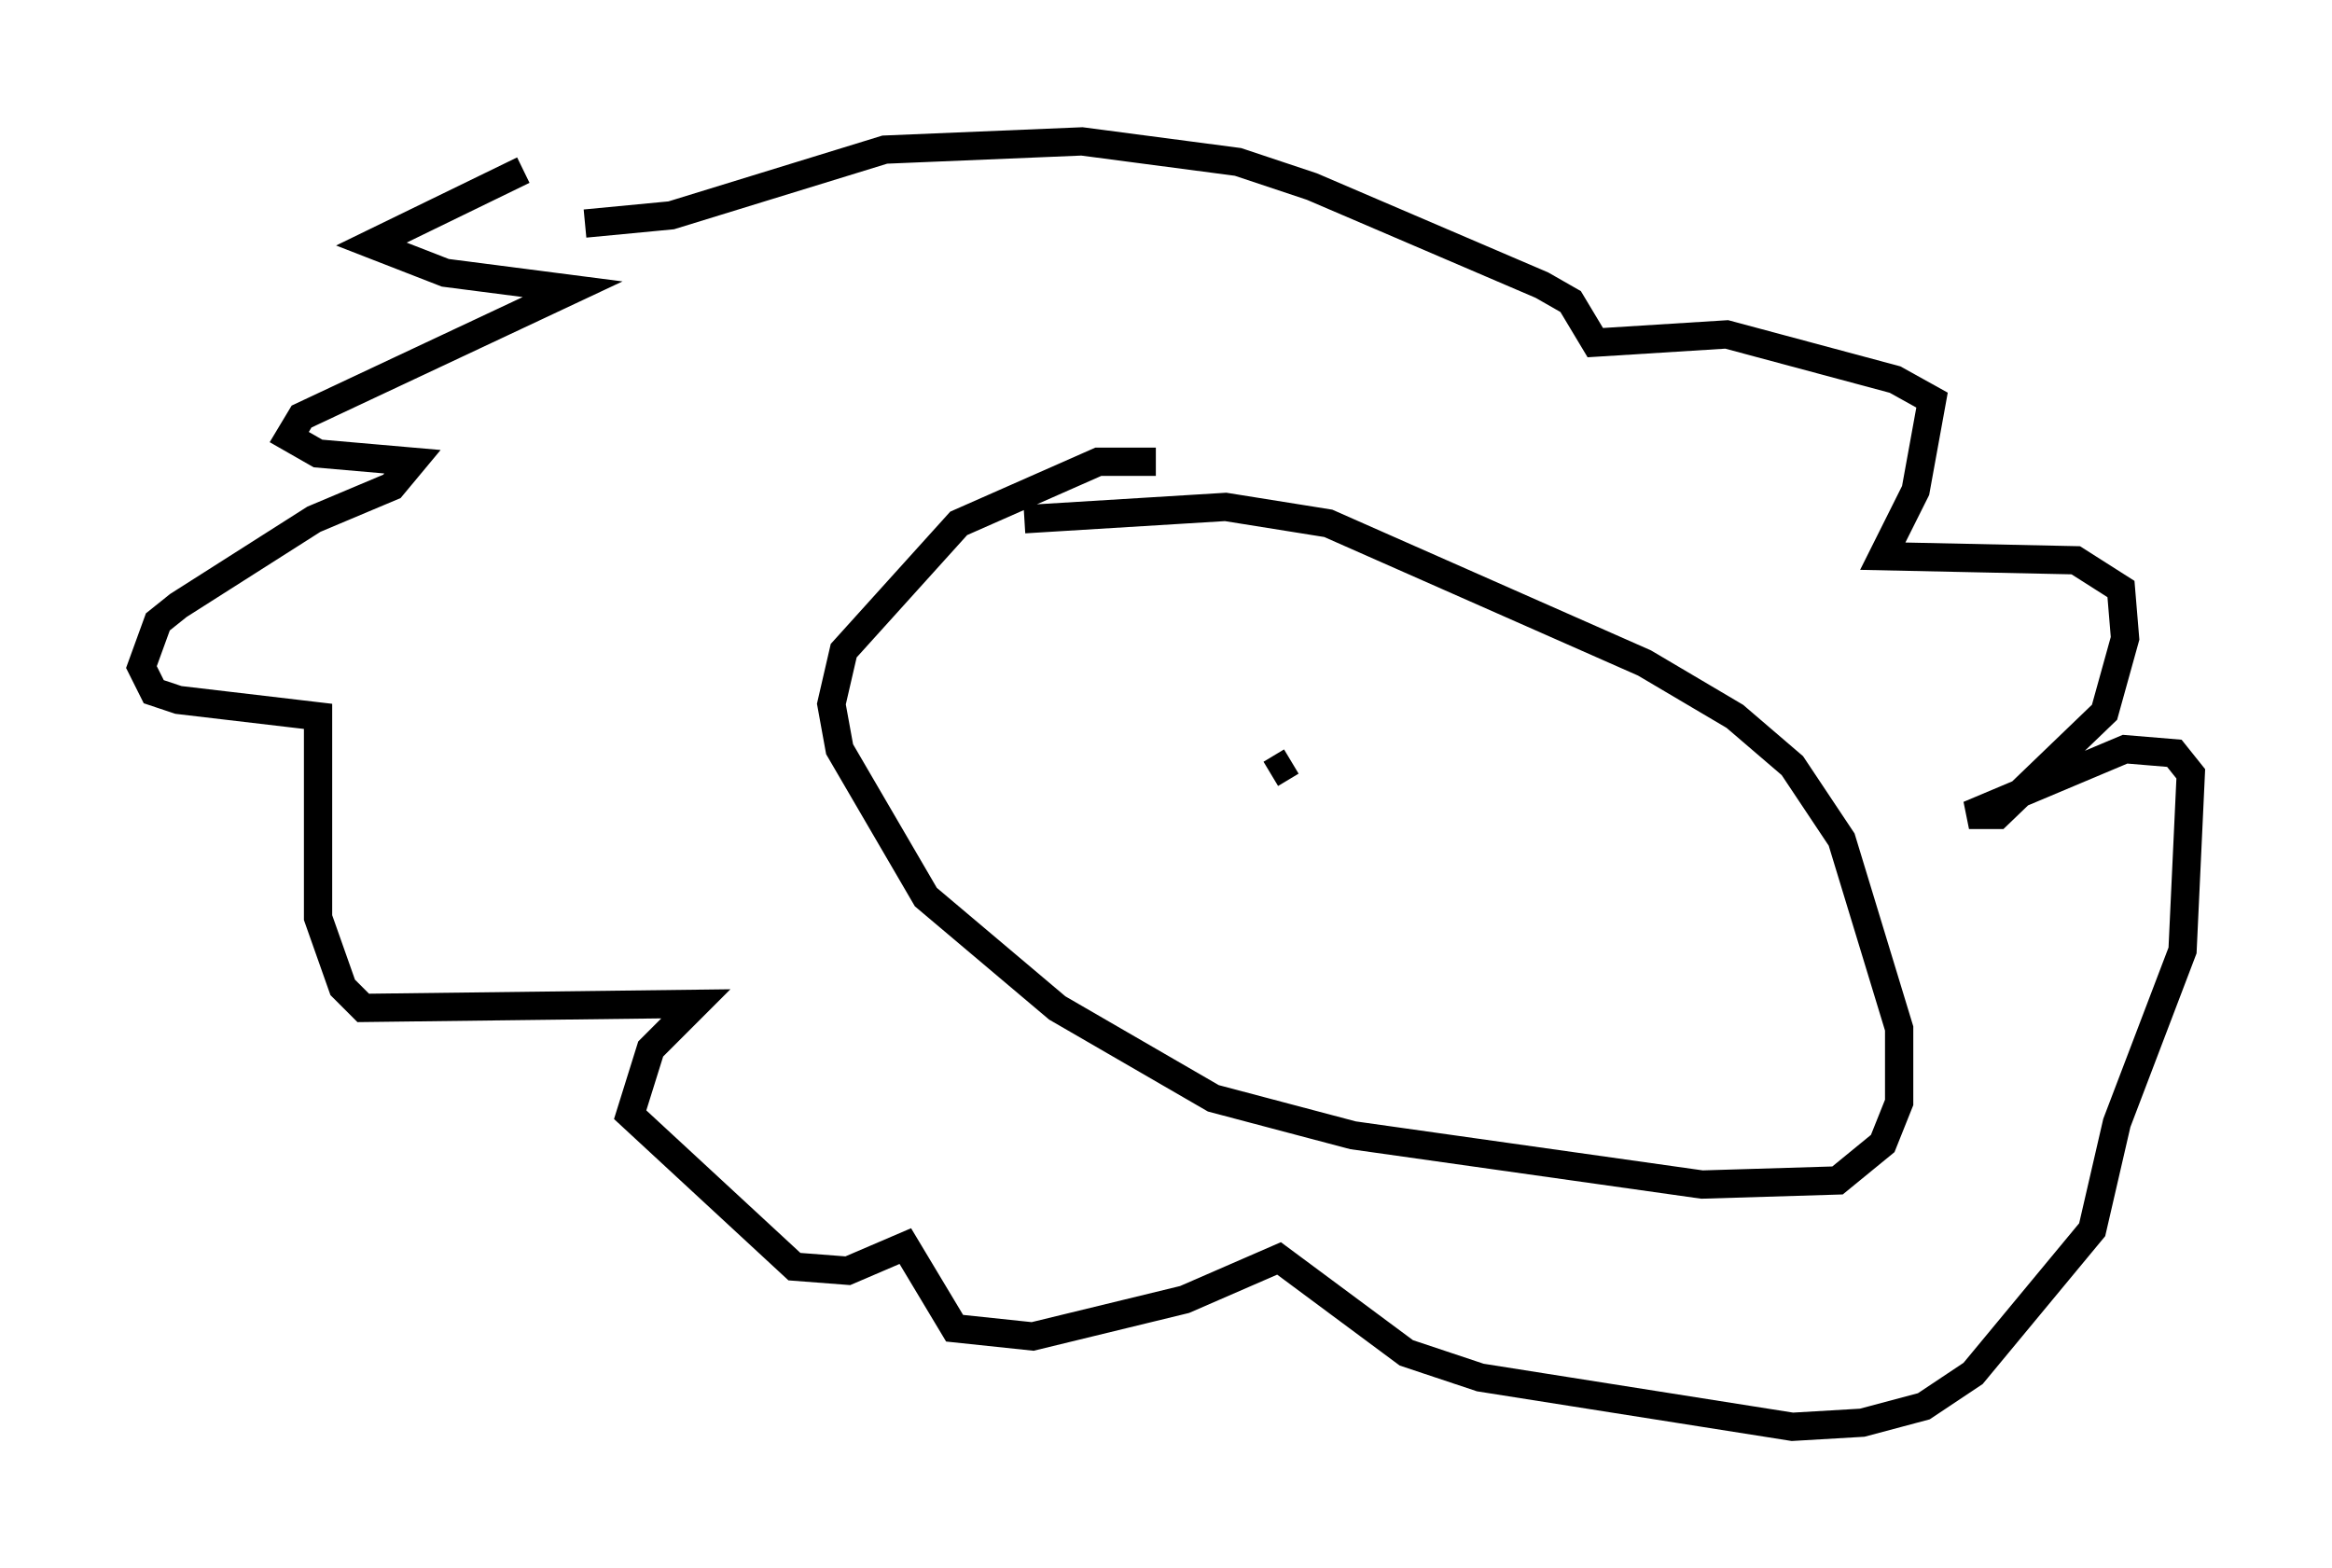 <?xml version="1.0" encoding="utf-8" ?>
<svg baseProfile="full" height="55.464" version="1.1" width="82.48" xmlns="http://www.w3.org/2000/svg" xmlns:ev="http://www.w3.org/2001/xml-events" xmlns:xlink="http://www.w3.org/1999/xlink"><defs /><rect fill="white" height="55.464" width="82.48" x="0" y="0" /><path d="M20.978, 5.581 m-2.469, 0.436 l-5.374, 2.615 2.615, 1.017 l4.503, 0.581 -9.587, 4.503 l-0.436, 0.726 1.017, 0.581 l3.341, 0.291 -0.726, 0.872 l-2.76, 1.162 -4.793, 3.05 l-0.726, 0.581 -0.581, 1.598 l0.436, 0.872 0.872, 0.291 l4.939, 0.581 0.0, 7.117 l0.872, 2.469 0.726, 0.726 l11.765, -0.145 -1.598, 1.598 l-0.726, 2.324 5.81, 5.374 l1.888, 0.145 2.034, -0.872 l1.743, 2.905 2.76, 0.291 l5.374, -1.307 3.341, -1.453 l4.503, 3.341 2.615, 0.872 l11.039, 1.743 2.469, -0.145 l2.179, -0.581 1.743, -1.162 l4.212, -5.084 0.872, -3.777 l2.324, -6.101 0.291, -6.246 l-0.581, -0.726 -1.743, -0.145 l-5.52, 2.324 1.017, 0.0 l3.777, -3.631 0.726, -2.615 l-0.145, -1.743 -1.598, -1.017 l-6.827, -0.145 1.162, -2.324 l0.581, -3.196 -1.307, -0.726 l-5.955, -1.598 -4.648, 0.291 l-0.872, -1.453 -1.017, -0.581 l-8.134, -3.486 -2.615, -0.872 l-5.52, -0.726 -6.972, 0.291 l-7.553, 2.324 -3.05, 0.291 m20.19, 8.425 l-2.034, 0.0 -4.939, 2.179 l-4.067, 4.503 -0.436, 1.888 l0.291, 1.598 3.05, 5.229 l4.648, 3.922 5.52, 3.196 l4.939, 1.307 12.346, 1.743 l4.793, -0.145 1.598, -1.307 l0.581, -1.453 0.0, -2.615 l-2.034, -6.682 -1.743, -2.615 l-2.034, -1.743 -3.196, -1.888 l-11.184, -4.939 -3.631, -0.581 l-7.117, 0.436 m1.743, 8.134 l0.0, 0.0 m4.503, 0.291 l0.0, 0.0 m5.374, 0.0 l0.0, 0.0 m-2.179, 0.145 l-0.726, 0.436 " fill="none" stroke="black" stroke-width="1" /></svg>